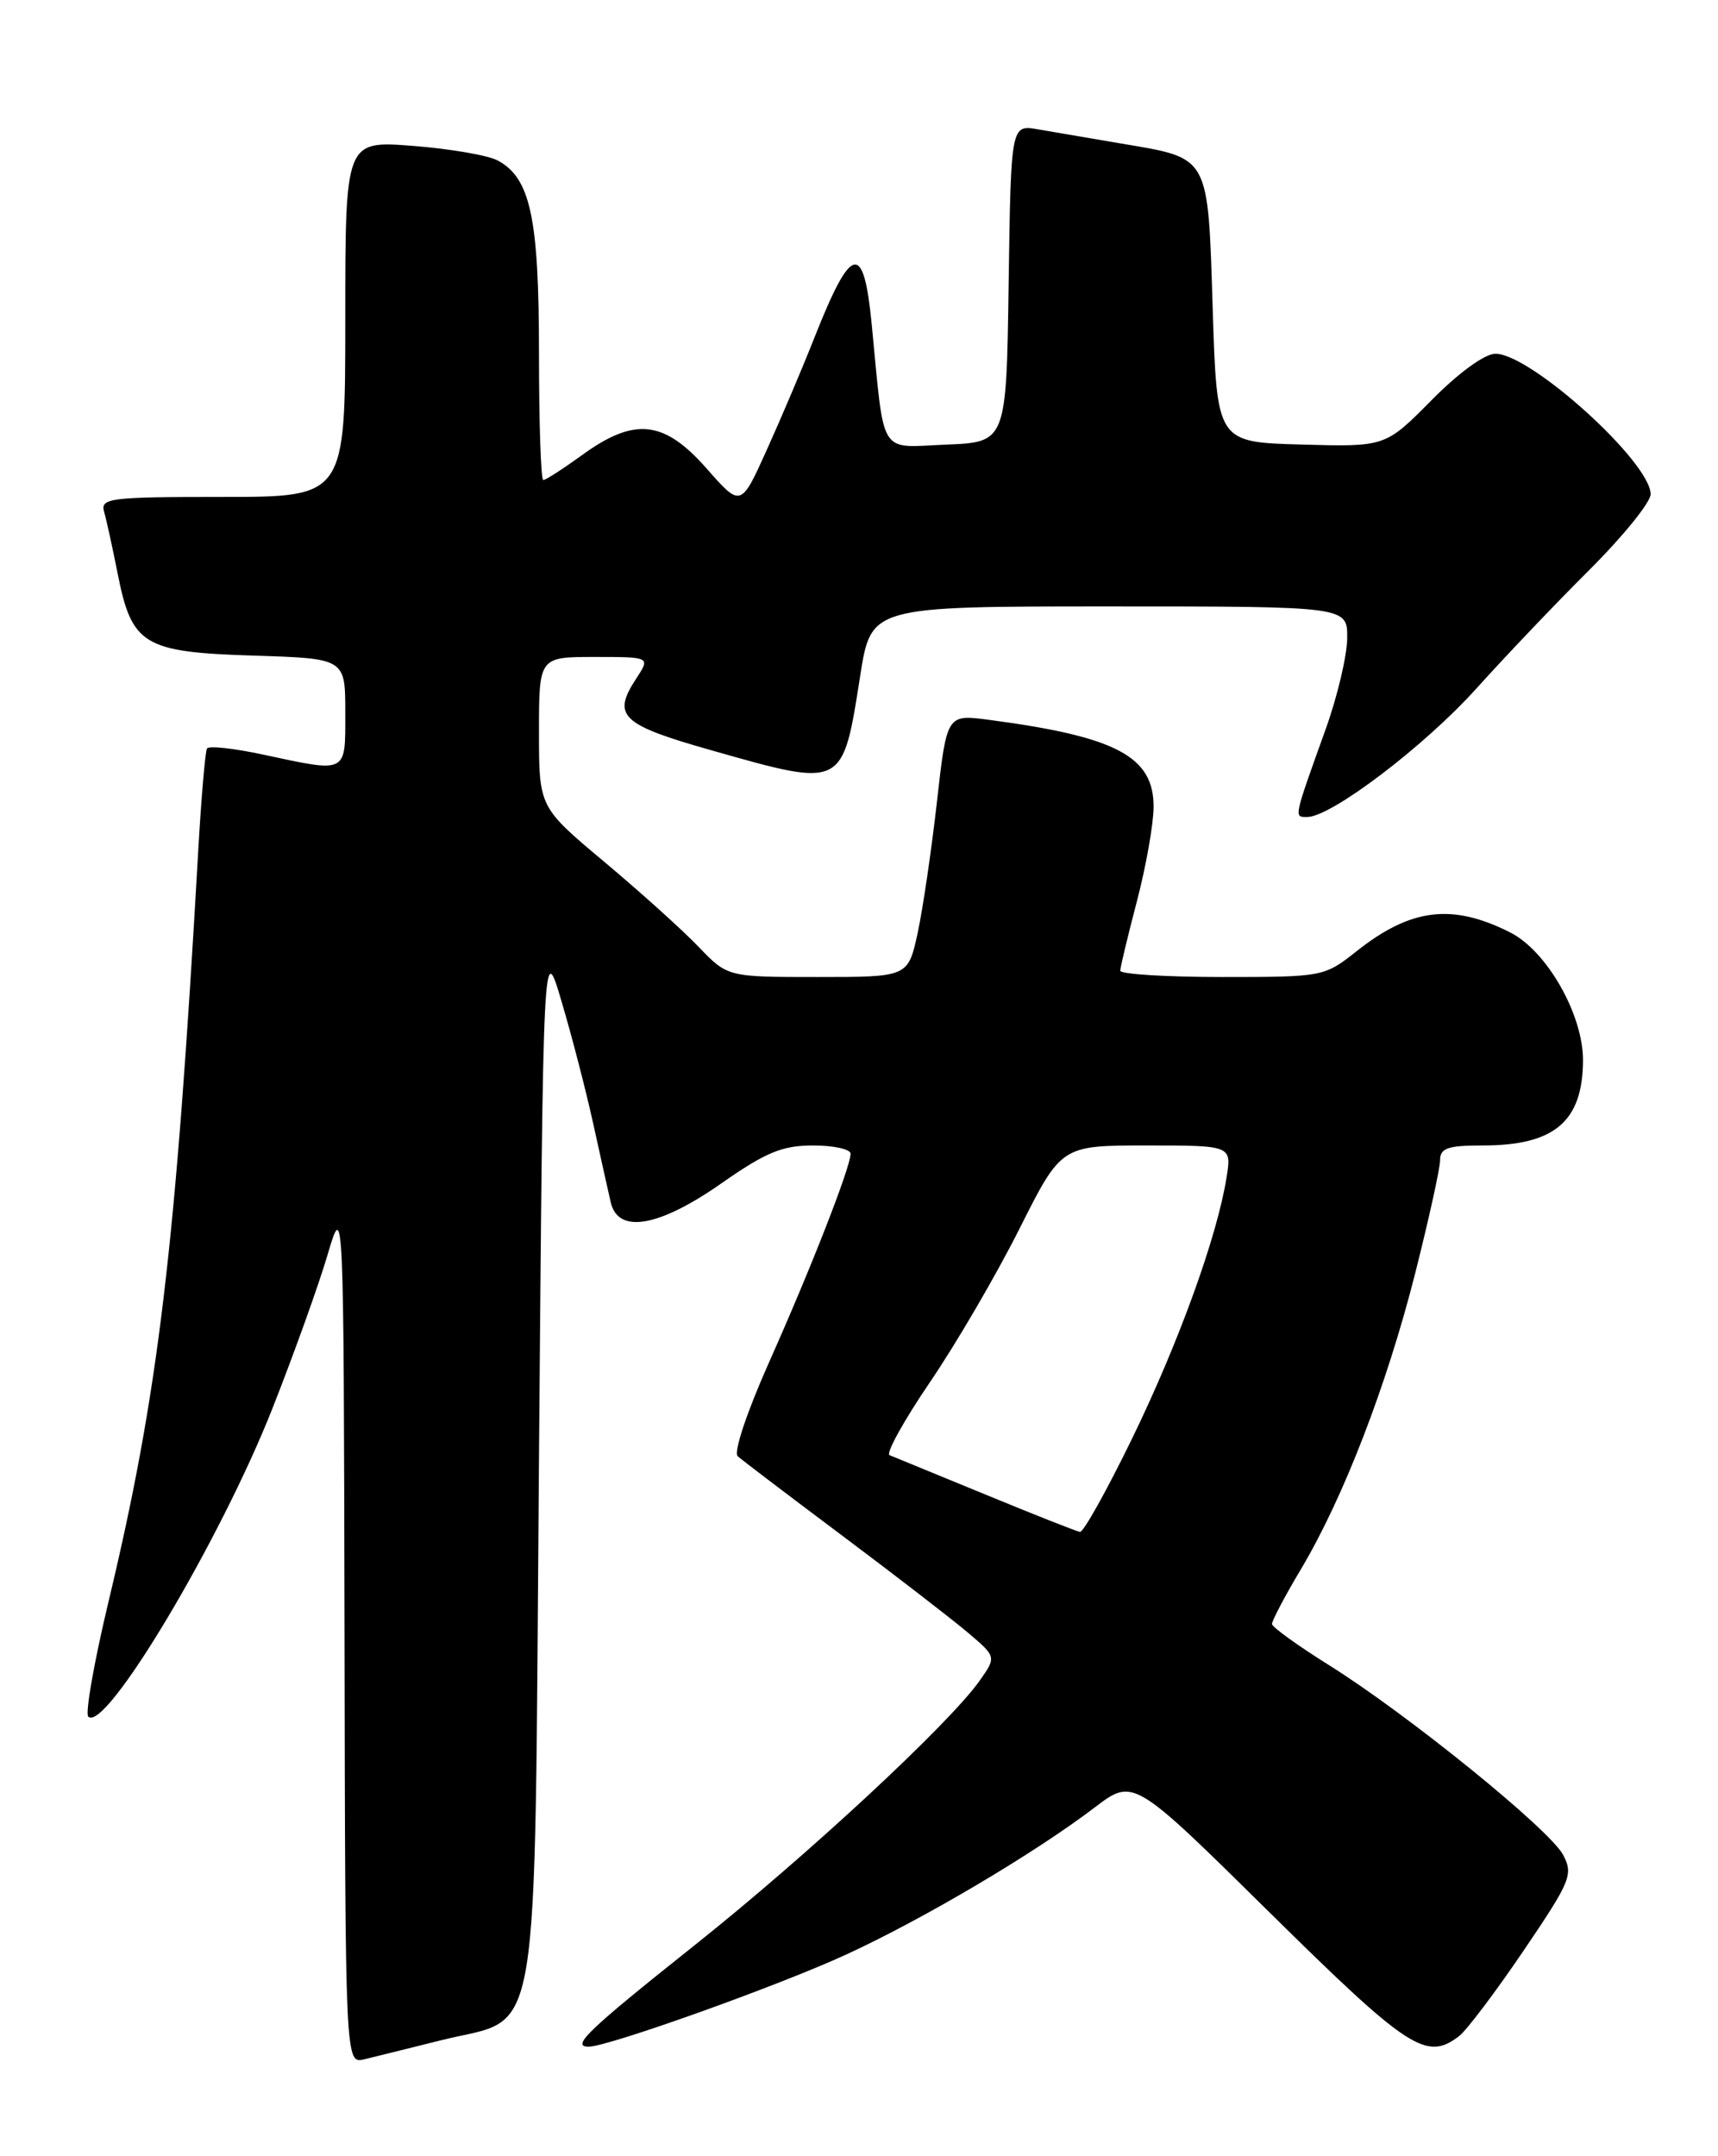 <?xml version="1.0" encoding="UTF-8" standalone="no"?>
<!DOCTYPE svg PUBLIC "-//W3C//DTD SVG 1.1//EN" "http://www.w3.org/Graphics/SVG/1.1/DTD/svg11.dtd" >
<svg xmlns="http://www.w3.org/2000/svg" xmlns:xlink="http://www.w3.org/1999/xlink" version="1.1" viewBox="0 0 204 256">
 <g >
 <path fill="currentColor"
d=" M 52.41 242.23 C 64.41 239.23 63.42 245.13 64.00 173.18 C 64.50 111.50 64.50 111.50 66.71 119.00 C 67.93 123.12 69.62 129.65 70.46 133.50 C 71.31 137.35 72.23 141.51 72.52 142.75 C 73.39 146.53 78.22 145.70 85.66 140.50 C 90.95 136.80 92.89 136.00 96.55 136.00 C 99.00 136.00 101.00 136.44 101.00 136.98 C 101.00 138.56 96.29 150.61 91.32 161.74 C 88.68 167.67 87.08 172.44 87.60 172.90 C 88.09 173.34 93.67 177.58 100.00 182.32 C 106.33 187.06 113.04 192.24 114.92 193.83 C 118.33 196.72 118.33 196.72 116.28 199.61 C 112.59 204.78 95.80 220.36 82.50 230.94 C 69.76 241.08 67.75 243.00 69.90 243.00 C 72.22 243.00 92.62 235.70 100.59 232.01 C 109.79 227.76 122.87 220.02 130.04 214.56 C 134.59 211.11 134.59 211.11 150.75 227.06 C 167.26 243.35 169.37 244.72 173.25 241.75 C 174.15 241.06 177.59 236.50 180.90 231.62 C 186.51 223.34 186.84 222.56 185.61 220.23 C 184.03 217.22 167.11 203.51 157.79 197.69 C 154.10 195.38 151.06 193.19 151.04 192.82 C 151.02 192.45 152.57 189.50 154.50 186.27 C 159.53 177.82 164.68 164.47 168.06 151.11 C 169.67 144.72 171.00 138.71 171.00 137.75 C 171.00 136.31 171.91 136.00 176.07 136.00 C 184.57 136.00 187.92 133.17 187.97 125.95 C 188.01 120.50 183.69 112.90 179.31 110.70 C 172.42 107.23 167.53 107.83 161.08 112.94 C 157.25 115.97 157.10 116.00 145.11 116.00 C 138.45 116.00 133.01 115.66 133.02 115.25 C 133.03 114.84 133.92 111.12 135.00 107.00 C 136.08 102.88 136.97 97.85 136.98 95.82 C 137.01 89.82 132.56 87.46 117.46 85.47 C 112.43 84.80 112.43 84.80 111.26 95.15 C 110.62 100.84 109.59 107.86 108.97 110.75 C 107.83 116.00 107.83 116.00 97.11 116.00 C 86.39 116.00 86.39 116.00 82.95 112.41 C 81.05 110.43 76.01 105.89 71.75 102.32 C 64.00 95.83 64.00 95.83 64.00 86.91 C 64.00 78.00 64.00 78.00 70.62 78.00 C 77.23 78.00 77.23 78.00 75.55 80.56 C 72.64 85.00 73.73 86.04 84.50 89.09 C 100.23 93.55 100.04 93.64 102.15 80.19 C 103.44 72.00 103.44 72.00 131.72 72.00 C 160.00 72.00 160.00 72.00 159.97 75.75 C 159.96 77.81 158.82 82.65 157.44 86.50 C 153.57 97.28 153.63 97.00 155.23 97.00 C 158.07 97.00 169.12 88.61 175.27 81.79 C 178.70 77.98 184.76 71.61 188.75 67.64 C 192.74 63.66 196.00 59.63 196.00 58.68 C 196.00 54.88 181.77 42.00 177.57 42.00 C 176.30 42.00 173.20 44.26 169.97 47.53 C 164.50 53.06 164.50 53.06 154.50 52.78 C 144.50 52.50 144.50 52.50 144.00 36.67 C 143.42 18.30 143.71 18.83 133.18 17.05 C 129.51 16.43 125.05 15.67 123.27 15.36 C 120.04 14.79 120.04 14.79 119.77 33.64 C 119.50 52.50 119.50 52.50 112.32 52.79 C 104.25 53.12 105.06 54.43 103.51 38.51 C 102.55 28.65 101.11 28.97 96.74 40.00 C 95.33 43.58 92.78 49.59 91.07 53.37 C 87.97 60.25 87.97 60.25 83.90 55.62 C 78.85 49.89 75.36 49.51 69.16 54.00 C 66.88 55.65 64.79 57.00 64.51 57.00 C 64.23 57.00 64.00 50.24 64.00 41.97 C 64.00 25.87 62.99 21.13 59.09 19.05 C 57.95 18.44 53.41 17.66 49.01 17.32 C 41.00 16.70 41.00 16.70 41.00 37.85 C 41.00 59.00 41.00 59.00 26.43 59.00 C 13.04 59.00 11.91 59.14 12.36 60.75 C 12.64 61.71 13.36 65.04 13.98 68.14 C 15.65 76.59 17.05 77.43 30.10 77.84 C 41.00 78.18 41.00 78.18 41.00 84.59 C 41.00 91.93 41.34 91.75 31.23 89.59 C 27.79 88.85 24.80 88.52 24.58 88.87 C 24.37 89.22 23.90 94.67 23.54 101.00 C 20.84 148.46 18.82 165.37 12.85 190.31 C 11.17 197.36 10.10 203.43 10.48 203.81 C 12.49 205.80 26.12 183.00 32.35 167.22 C 34.89 160.78 37.84 152.57 38.89 149.00 C 40.81 142.50 40.81 142.50 40.91 193.77 C 41.00 245.04 41.00 245.04 43.25 244.50 C 44.49 244.20 48.61 243.18 52.41 242.23 Z  M 117.00 177.44 C 111.22 175.06 106.11 172.96 105.63 172.77 C 105.16 172.58 107.31 168.68 110.42 164.11 C 113.53 159.55 118.31 151.35 121.05 145.90 C 126.02 136.00 126.02 136.00 136.14 136.00 C 146.26 136.00 146.26 136.00 145.64 139.82 C 144.52 146.83 139.98 159.38 134.45 170.75 C 131.44 176.94 128.64 181.95 128.24 181.88 C 127.83 181.82 122.78 179.82 117.00 177.44 Z "/>
</g>
</svg>